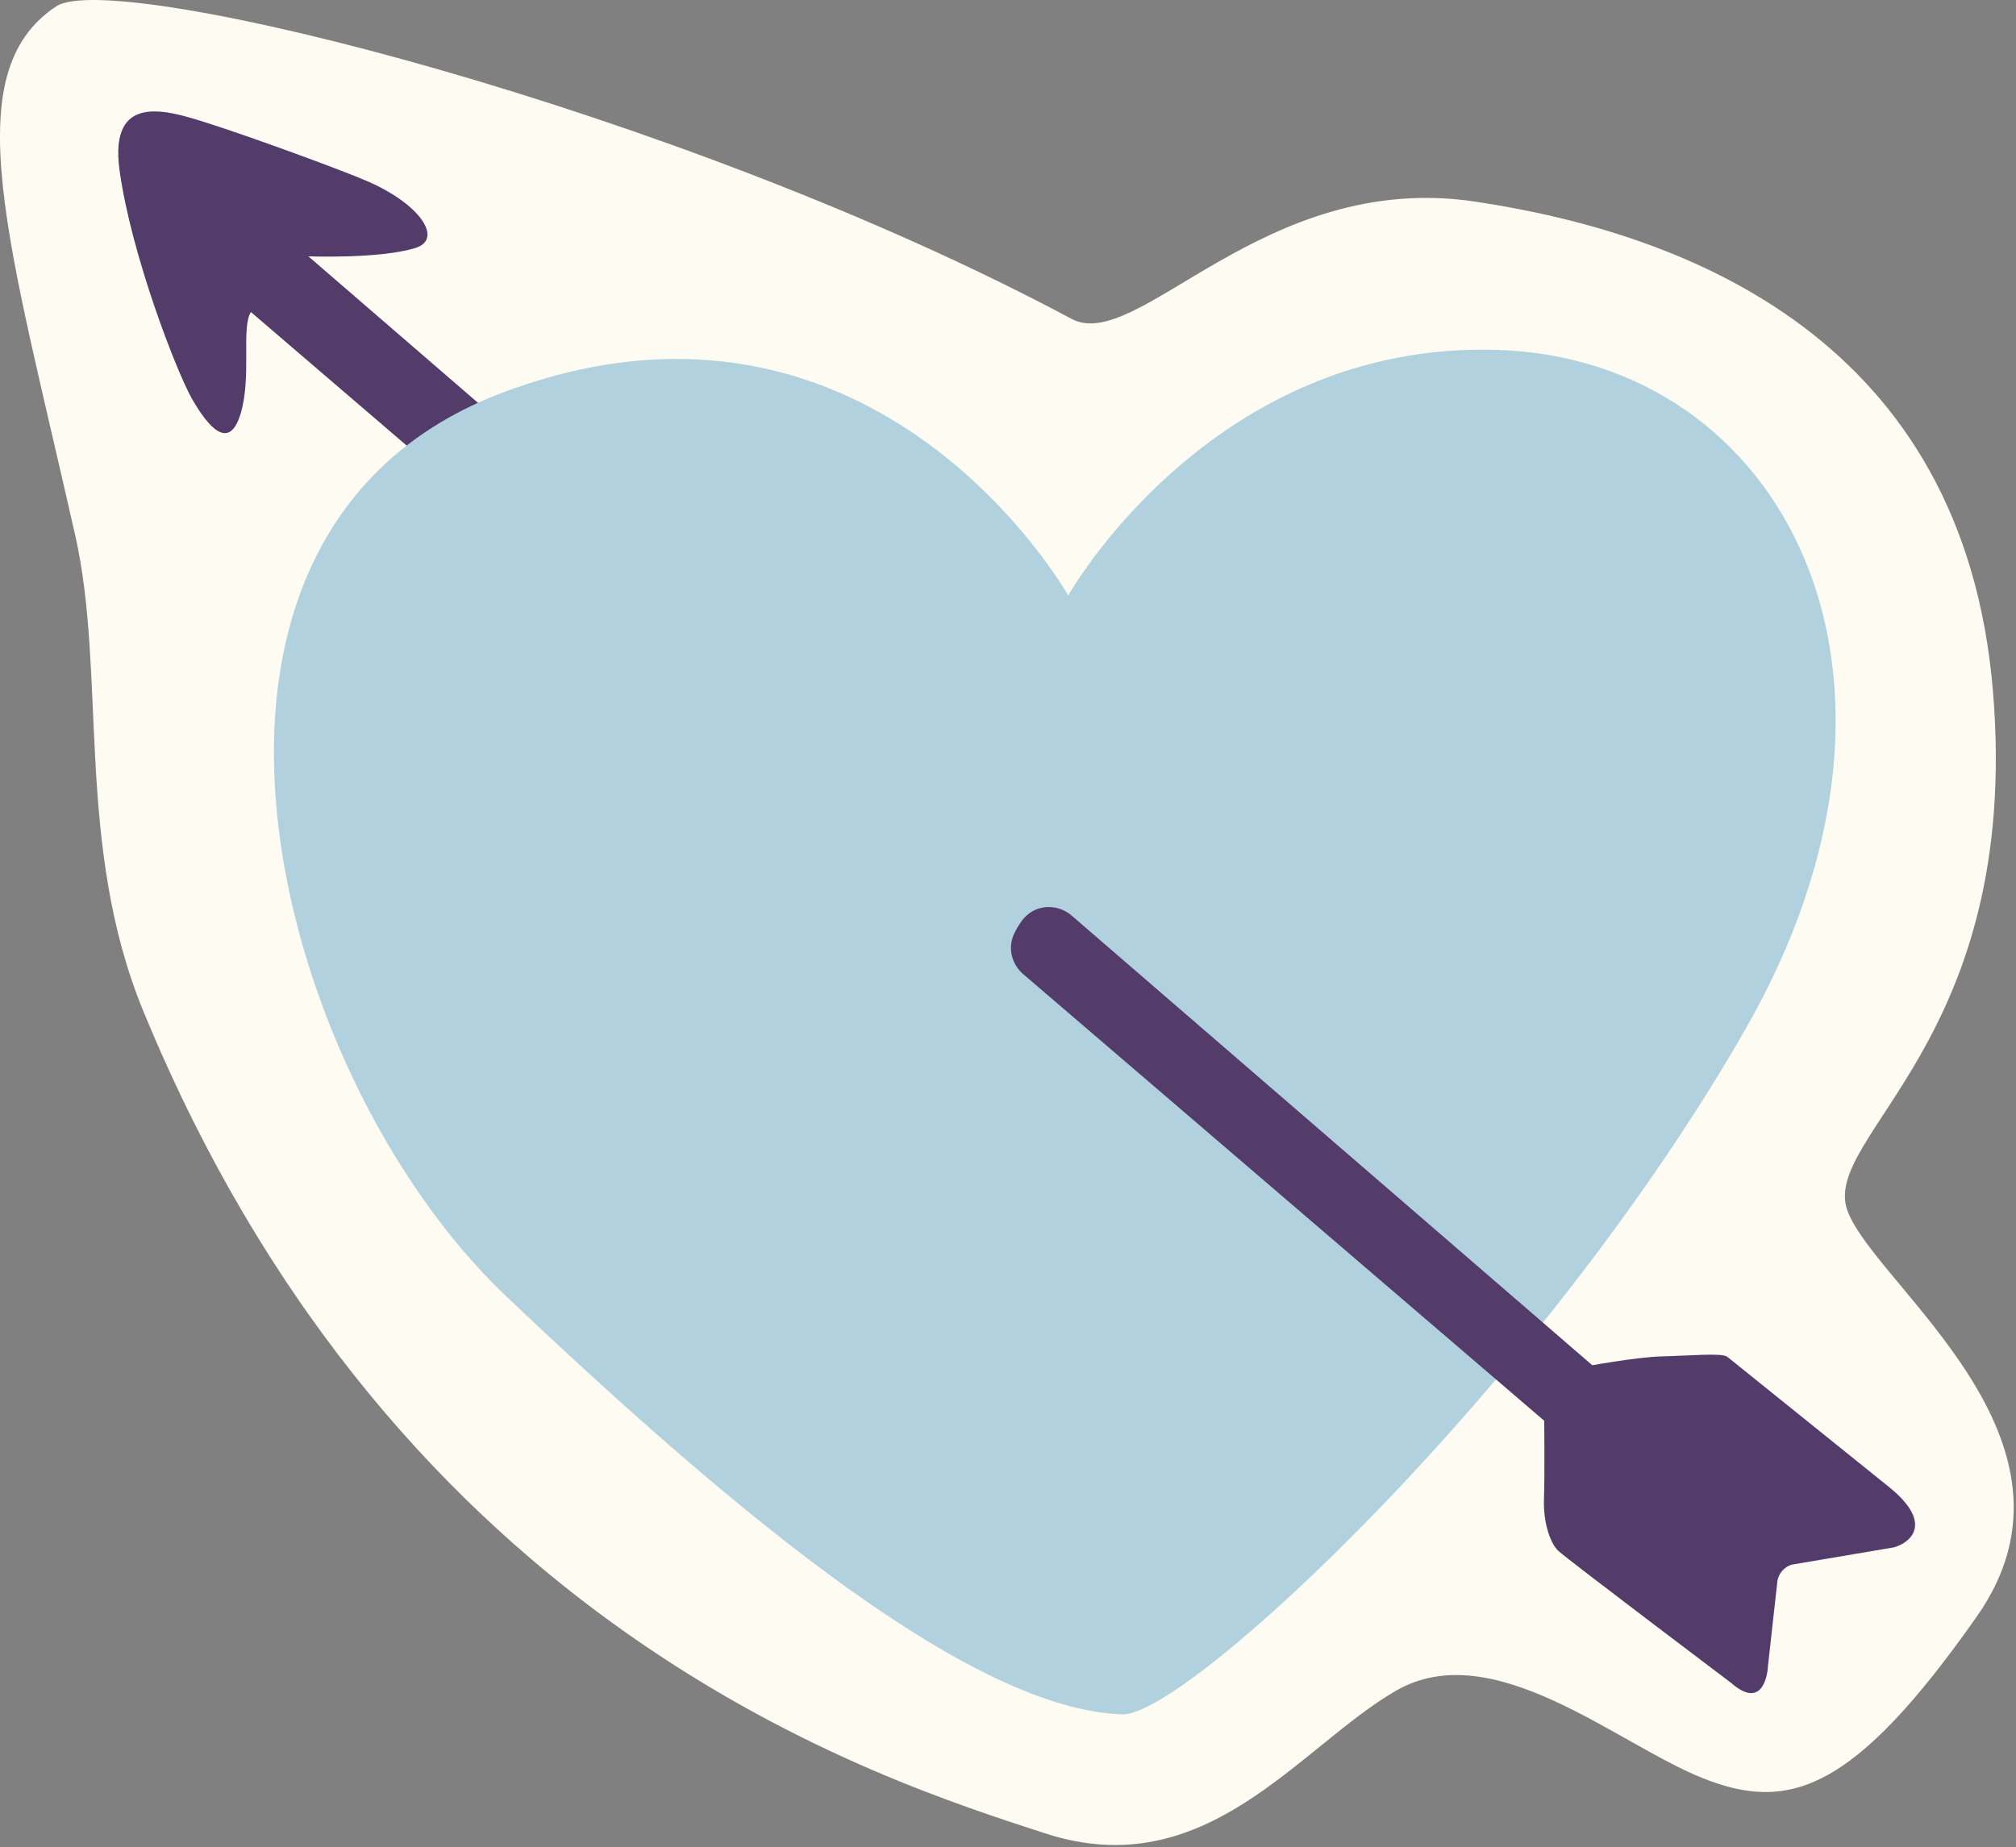 <?xml version="1.0" encoding="UTF-8" standalone="no"?>
<!DOCTYPE svg PUBLIC "-//W3C//DTD SVG 1.1//EN" "http://www.w3.org/Graphics/SVG/1.1/DTD/svg11.dtd">
<svg width="100%" height="100%" viewBox="0 0 467 428" version="1.1" xmlns="http://www.w3.org/2000/svg" xmlns:xlink="http://www.w3.org/1999/xlink" xml:space="preserve" xmlns:serif="http://www.serif.com/" style="fill-rule:evenodd;clip-rule:evenodd;stroke-linejoin:round;stroke-miterlimit:2;">
    <rect x="0" y="0" width="467" height="428" fill="#808080" stroke="none"/>
    <g transform="matrix(1,0,0,1,-125.632,-117.042)">
        <path d="M373.818,190.913C389.238,199.163 418.2,156.38 467.39,163.76C516.59,171.14 580.51,195.7 587.29,277.15C594.07,358.6 547,380.27 553.64,397.71C560.29,415.15 612.168,450.801 583.558,491.591C554.938,532.381 539.883,536.985 519.963,529.005C500.043,521.025 471.38,495.81 448.95,508.82C426.52,521.83 405.06,554.06 367.64,541.81C330.21,529.56 217.95,495 158.84,351.34C143.03,312.919 150.336,273.37 143.073,241.161C127.778,173.333 115.091,134.023 138.684,118.499C152.173,109.623 282.888,142.243 373.818,190.913Z" style="fill:rgb(254,252,242);fill-rule:nonzero;"/>
        <path d="M369.78,325.64L197.07,176.44C197.07,176.44 213.59,177.06 221.85,174.5C228.29,172.51 223.2,164.56 211.1,159.19C205.45,156.68 183.59,148.68 173.57,145.51C164.59,142.67 150.77,138.13 153.34,156.6C156.07,176.22 166.58,203.32 170.17,209.56C173.76,215.8 178.64,221.7 181.32,213.06C184,204.42 181.44,192.97 183.75,189.34L358.82,339.46C359.28,336.03 360.5,332.73 362.74,329.85C364.86,327.71 367.26,326.35 369.78,325.63L369.78,325.64Z" style="fill:rgb(83,59,106);fill-rule:nonzero;"/>
        <path d="M385.63,514.27C400.5,514.75 482.44,438.37 529.83,355.75C577.23,273.13 538.6,200.15 472.39,198.11C406.18,196.07 373.08,255.02 373.08,255.02C373.08,255.02 328.52,175.74 242.4,207.88C156.28,240.03 187.98,365.26 242.88,417.39C297.78,469.52 351.11,513.15 385.63,514.27Z" style="fill:rgb(178,209,222);fill-rule:nonzero;"/>
        <path d="M501.05,439.05L373.87,329.18C370.91,326.63 366.46,326.5 363.54,329.09C363.44,329.18 363.35,329.26 363.25,329.35C362.9,329.68 362.58,330.04 362.3,330.43C361.59,331.42 360.99,332.46 360.5,333.53C359.04,336.7 359.99,340.47 362.64,342.74L489.88,451.84C492.95,454.47 497.51,454.39 500.48,451.65L501.25,450.94C504.75,447.71 504.66,442.15 501.06,439.04L501.05,439.05Z" style="fill:rgb(83,59,106);fill-rule:nonzero;"/>
        <path d="M492.59,433.72C492.59,433.72 504.44,431.47 510.71,431.32C516.98,431.17 524.56,430.46 525.76,431.42L563.01,461.42C573.83,470.05 568.08,474.52 564.37,475.57L540.75,479.57C538.81,480.12 537.43,481.84 537.31,483.85L535.2,502.86C534.98,506.7 533.19,512.68 526.68,507.01C526.68,507.01 488.95,478.53 486.65,476.42C484.79,474.72 483.09,469.96 483.29,464.3C483.49,458.64 483.34,445.5 483.34,445.5C483.54,439.98 487.28,435.22 492.59,433.72Z" style="fill:rgb(83,59,106);fill-rule:nonzero;"/>
    </g>
</svg>
